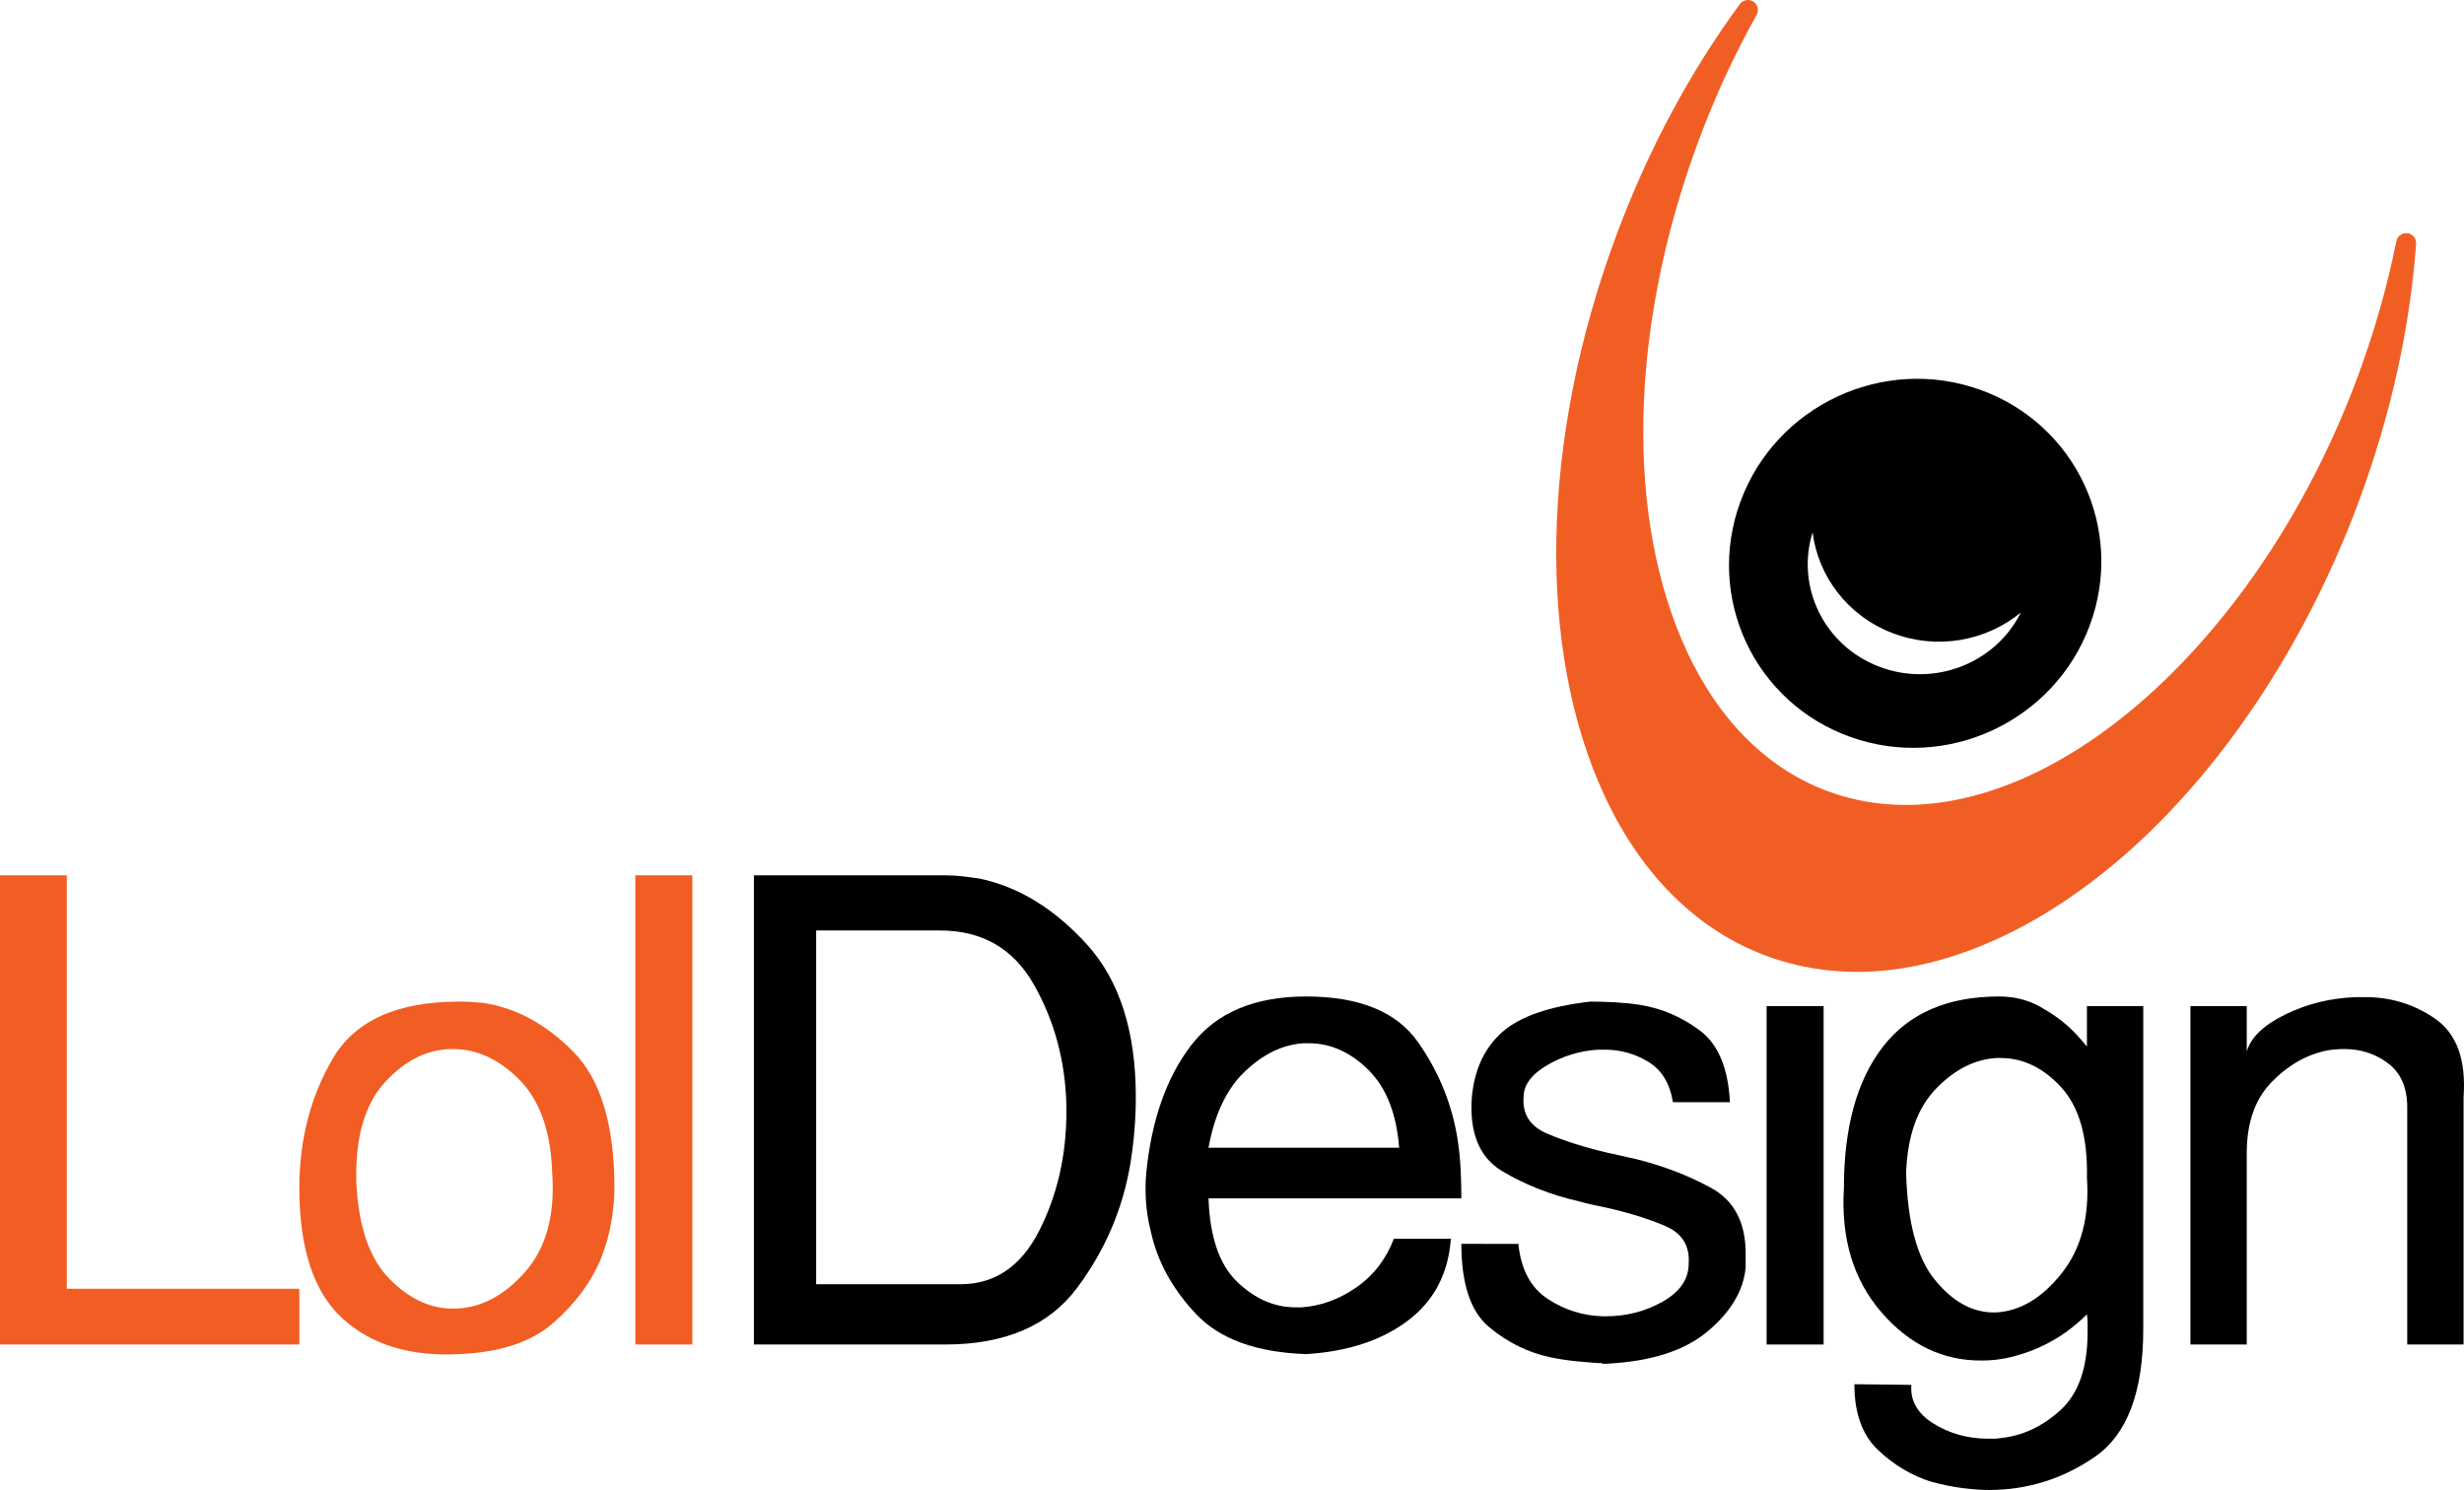 <?xml version="1.0" encoding="utf-8"?>
<!-- Generator: Adobe Illustrator 16.0.0, SVG Export Plug-In . SVG Version: 6.00 Build 0)  -->
<!DOCTYPE svg PUBLIC "-//W3C//DTD SVG 1.1//EN" "http://www.w3.org/Graphics/SVG/1.1/DTD/svg11.dtd">
<svg version="1.1" id="Layer_1" xmlns="http://www.w3.org/2000/svg" xmlns:xlink="http://www.w3.org/1999/xlink" x="0px" y="0px"
	 width="226.018px" height="136.694px" viewBox="0 0 226.018 136.694" enable-background="new 0 0 226.018 136.694"
	 xml:space="preserve">
<g>
	<g>
		<path fill="#F15D22" d="M0,80.306h6.128v37.926h21.33v5.115H0V80.306z"/>
		<path fill="#F15D22" d="M30.522,97.122c2.043-3.488,5.908-5.233,11.597-5.233c0.36,0,0.721,0.011,1.082,0.029
			c0.361,0.021,0.721,0.05,1.082,0.088c3.004,0.433,5.768,1.922,8.292,4.47c2.523,2.548,3.786,6.724,3.786,12.523
			c0,0.863-0.09,1.862-0.27,2.999c-0.181,1.137-0.512,2.314-0.992,3.528c-0.882,2.117-2.324,4.058-4.327,5.821
			c-2.002,1.764-4.887,2.724-8.651,2.881c-4.486,0.235-8.051-0.852-10.696-3.263c-2.643-2.411-3.965-6.399-3.965-11.967
			C27.458,104.57,28.479,100.611,30.522,97.122z M35.689,117.291c1.804,1.843,3.746,2.764,5.829,2.764c0.039,0,0.069,0,0.089,0
			s0.05,0,0.091,0c2.362-0.039,4.516-1.156,6.458-3.352s2.773-5.233,2.494-9.114c-0.12-3.764-1.111-6.595-2.974-8.497
			c-1.863-1.9-3.915-2.852-6.159-2.852c-2.283,0-4.356,1.02-6.219,3.057c-1.863,2.04-2.734,5.116-2.613,9.231
			C32.886,112.527,33.888,115.448,35.689,117.291z"/>
		<path fill="#F15D22" d="M58.281,80.306h5.228v43.041h-5.228V80.306z"/>
		<path d="M86.7,80.306c0.521,0,1.042,0.028,1.563,0.087c0.52,0.06,1.042,0.129,1.562,0.207c3.604,0.745,6.899,2.764,9.885,6.056
			c2.982,3.293,4.476,7.958,4.476,13.995c0,0.98-0.041,1.969-0.12,2.969c-0.082,1.001-0.202,2.01-0.362,3.028
			c-0.681,4.194-2.312,8.026-4.896,11.495c-2.583,3.47-6.62,5.204-12.108,5.204H69.157V80.306H86.7z M88.084,117.82
			c3.163,0,5.577-1.637,7.24-4.91c1.662-3.272,2.494-6.909,2.494-10.908c0-0.078,0-0.155,0-0.234c0-0.078,0-0.177,0-0.295
			c-0.08-4.035-1.063-7.732-2.945-11.082c-1.884-3.354-4.768-5.028-8.652-5.028H74.865v32.458H88.084z"/>
		<path d="M109.294,95.857c2.282-2.959,5.786-4.438,10.515-4.438c4.887,0,8.312,1.401,10.274,4.204
			c1.962,2.803,3.185,5.87,3.665,9.202c0.121,0.862,0.2,1.726,0.24,2.587c0.039,0.863,0.06,1.705,0.06,2.527h-23.193
			c0.12,3.528,0.991,6.078,2.614,7.645c1.622,1.568,3.414,2.354,5.378,2.354c0.078,0,0.169,0,0.27,0c0.1,0,0.189,0,0.271,0
			c1.762-0.119,3.433-0.727,5.016-1.823c1.582-1.098,2.734-2.588,3.455-4.47h5.228c-0.24,3.215-1.562,5.724-3.966,7.527
			c-2.403,1.803-5.508,2.822-9.312,3.057c-4.566-0.157-7.933-1.382-10.095-3.674c-2.163-2.294-3.546-4.812-4.146-7.557
			c-0.241-0.941-0.392-1.871-0.451-2.793c-0.06-0.921-0.051-1.794,0.03-2.616C105.628,102.729,107.01,98.818,109.294,95.857z
			 M128.341,105.295c-0.241-3.135-1.183-5.516-2.825-7.145c-1.643-1.626-3.465-2.439-5.467-2.439c-0.081,0-0.161,0-0.24,0
			c-0.082,0-0.162,0-0.24,0c-1.884,0.117-3.666,0.971-5.348,2.559c-1.683,1.586-2.805,3.93-3.366,7.025H128.341z"/>
		<path d="M136.211,114.115c0.801,0,1.623,0,2.463,0c0.08,0,0.17,0,0.271,0c0.1,0,0.21,0,0.331,0
			c0.239,2.352,1.142,4.038,2.704,5.057c1.561,1.02,3.264,1.549,5.105,1.588c0.039,0,0.07,0,0.092,0c0.019,0,0.049,0,0.09,0
			c1.922,0,3.674-0.451,5.257-1.352c1.582-0.902,2.374-2.059,2.374-3.47c0.12-1.647-0.602-2.804-2.164-3.47
			s-3.404-1.235-5.527-1.705c-0.361-0.077-0.731-0.156-1.111-0.235c-0.381-0.079-0.771-0.177-1.172-0.294
			c-2.604-0.588-4.967-1.509-7.09-2.764c-2.124-1.254-3.064-3.527-2.825-6.82c0.241-2.548,1.171-4.537,2.795-5.969
			c1.622-1.43,4.315-2.361,8.081-2.793c0.682,0,1.401,0.02,2.164,0.06c0.76,0.04,1.542,0.116,2.344,0.234
			c2.002,0.315,3.845,1.099,5.527,2.353c1.682,1.254,2.604,3.449,2.764,6.585h-5.228c-0.281-1.725-1.032-2.958-2.253-3.704
			c-1.223-0.744-2.554-1.117-3.996-1.117c-0.121,0-0.231,0-0.33,0c-0.102,0-0.211,0-0.331,0c-1.683,0.117-3.235,0.598-4.657,1.44
			s-2.133,1.814-2.133,2.911c-0.119,1.568,0.602,2.685,2.164,3.352c1.562,0.666,3.424,1.255,5.588,1.764
			c0.4,0.08,0.801,0.167,1.201,0.265c0.4,0.099,0.801,0.187,1.201,0.265c2.564,0.627,4.908,1.52,7.03,2.676
			c2.123,1.156,3.186,3.165,3.186,6.027c0,0.039,0,0.087,0,0.146c0,0.059,0,0.107,0,0.146s0,0.088,0,0.146s0,0.109,0,0.148
			c0,0.117,0,0.234,0,0.353c0,0.117,0,0.234,0,0.353c-0.201,2.117-1.362,4.067-3.485,5.85c-2.123,1.784-5.228,2.773-9.313,2.971
			c-0.041,0-0.091,0-0.149,0c-0.061,0-0.111,0-0.151,0c-0.081-0.04-0.14-0.06-0.181-0.06c-0.039,0-0.101,0-0.18,0
			c-0.682-0.04-1.402-0.099-2.162-0.177c-0.762-0.078-1.524-0.195-2.284-0.354c-2.044-0.431-3.917-1.352-5.617-2.763
			c-1.704-1.41-2.555-3.958-2.555-7.644C134.689,114.115,135.411,114.115,136.211,114.115z"/>
		<path d="M162.049,80.306h5.227v6.467h-5.227V80.306z M162.049,92.301h5.227v31.046h-5.227V92.301z"/>
		<path d="M172.713,96.034c2.383-3.077,5.938-4.615,10.666-4.615c1.402,0,2.674,0.323,3.814,0.97
			c1.141,0.647,2.094,1.344,2.854,2.088c0.28,0.274,0.53,0.539,0.751,0.794c0.22,0.255,0.43,0.499,0.632,0.734v-3.704h5.167v29.635
			c0,5.762-1.473,9.662-4.417,11.701c-2.944,2.038-6.198,3.058-9.764,3.058c-0.682,0-1.483-0.06-2.403-0.177
			c-0.922-0.117-1.885-0.313-2.885-0.588c-1.764-0.549-3.375-1.51-4.836-2.881c-1.463-1.373-2.194-3.391-2.194-6.057l5.228,0.06
			c-0.119,1.449,0.562,2.636,2.044,3.557c1.48,0.921,3.163,1.382,5.047,1.382c0.159,0,0.33,0,0.511,0c0.18,0,0.369-0.021,0.57-0.059
			c2.004-0.196,3.836-1.05,5.498-2.559c1.662-1.51,2.494-3.891,2.494-7.144c0-0.274,0-0.548,0-0.823c0-0.274-0.021-0.548-0.06-0.824
			c-0.962,0.941-1.944,1.707-2.945,2.294c-1.002,0.589-2.023,1.038-3.064,1.353c-0.601,0.196-1.201,0.343-1.803,0.441
			c-0.601,0.098-1.201,0.147-1.802,0.147c-3.565,0.038-6.641-1.433-9.224-4.411c-2.584-2.978-3.735-6.781-3.455-11.407
			C169.138,103.434,170.33,99.111,172.713,96.034z M177.43,117.35c1.603,1.999,3.385,3.019,5.348,3.057c0.039,0,0.091,0,0.15,0
			c0.061,0,0.109,0,0.15,0c2.202-0.117,4.206-1.303,6.008-3.557c1.804-2.255,2.585-5.184,2.345-8.791
			c0.079-3.723-0.702-6.487-2.345-8.291c-1.643-1.802-3.506-2.705-5.588-2.705c-0.039,0-0.1,0-0.18,0s-0.141,0-0.18,0
			c-2.005,0.119-3.855,1.06-5.559,2.823c-1.703,1.765-2.614,4.331-2.734,7.703C174.966,112.097,175.829,115.35,177.43,117.35z"/>
		<path d="M200.923,92.301h5.167v4.175c0.359-1.295,1.542-2.431,3.546-3.411c2.002-0.979,4.165-1.508,6.488-1.587
			c0.122,0,0.23,0,0.331,0c0.1,0,0.19,0,0.271,0c2.482-0.039,4.706,0.628,6.669,1.999c1.963,1.373,2.824,3.764,2.584,7.174v22.696
			h-5.168v-21.756c0-1.804-0.581-3.146-1.742-4.028c-1.162-0.881-2.504-1.322-4.025-1.322c-0.241,0-0.492,0.01-0.752,0.029
			c-0.26,0.021-0.51,0.049-0.75,0.089c-1.883,0.353-3.596,1.313-5.139,2.88c-1.541,1.568-2.312,3.744-2.312,6.527v17.581h-5.167
			V92.301z"/>
	</g>
	<path fill="#F15E24" d="M220.729,21.389c-0.006,0-0.011,0-0.018,0c-0.066,0-0.133,0.007-0.196,0.021
		c-0.147,0.032-0.281,0.1-0.393,0.195c-0.092,0.077-0.169,0.172-0.226,0.281c-0.039,0.08-0.069,0.165-0.086,0.256
		c-0.83,4.136-2.015,8.292-3.519,12.353c-8.435,22.803-25.88,39.353-41.479,39.353c-2.395,0-4.715-0.393-6.898-1.166
		c-5.59-1.98-10.131-6.418-13.135-12.831c-5.715-12.206-5.354-29.692,0.969-46.777c1.494-4.054,3.307-7.993,5.385-11.71
		c0.236-0.422,0.104-0.956-0.305-1.218C160.676,0.047,160.504,0,160.334,0c-0.283,0-0.561,0.13-0.738,0.374
		c-4.664,6.354-8.496,13.54-11.387,21.359c-6.919,18.706-7.281,37.919-0.969,51.397c3.428,7.317,8.65,12.392,15.105,14.68
		c2.535,0.897,5.225,1.354,7.996,1.354c8.451,0,17.691-4.281,26.018-12.056c8.377-7.821,15.494-18.898,20.041-31.191
		c2.885-7.797,4.641-15.695,5.221-23.478c0.006-0.044,0.01-0.088,0.01-0.133C221.631,21.804,221.229,21.396,220.729,21.389z"/>
	<g>
		<path d="M181.575,35.736c-8.854-3.135-18.664,1.462-21.922,10.269c-3.257,8.806,1.273,18.484,10.125,21.62
			c8.846,3.135,18.66-1.462,21.92-10.268C194.954,48.552,190.42,38.871,181.575,35.736z M172.344,61.151
			c-5.034-1.941-7.628-7.331-6.078-12.311c0.51,4.02,3.193,7.647,7.314,9.234c4.122,1.588,8.612,0.726,11.786-1.875
			C183.033,60.878,177.378,63.09,172.344,61.151z"/>
	</g>
</g>
</svg>
